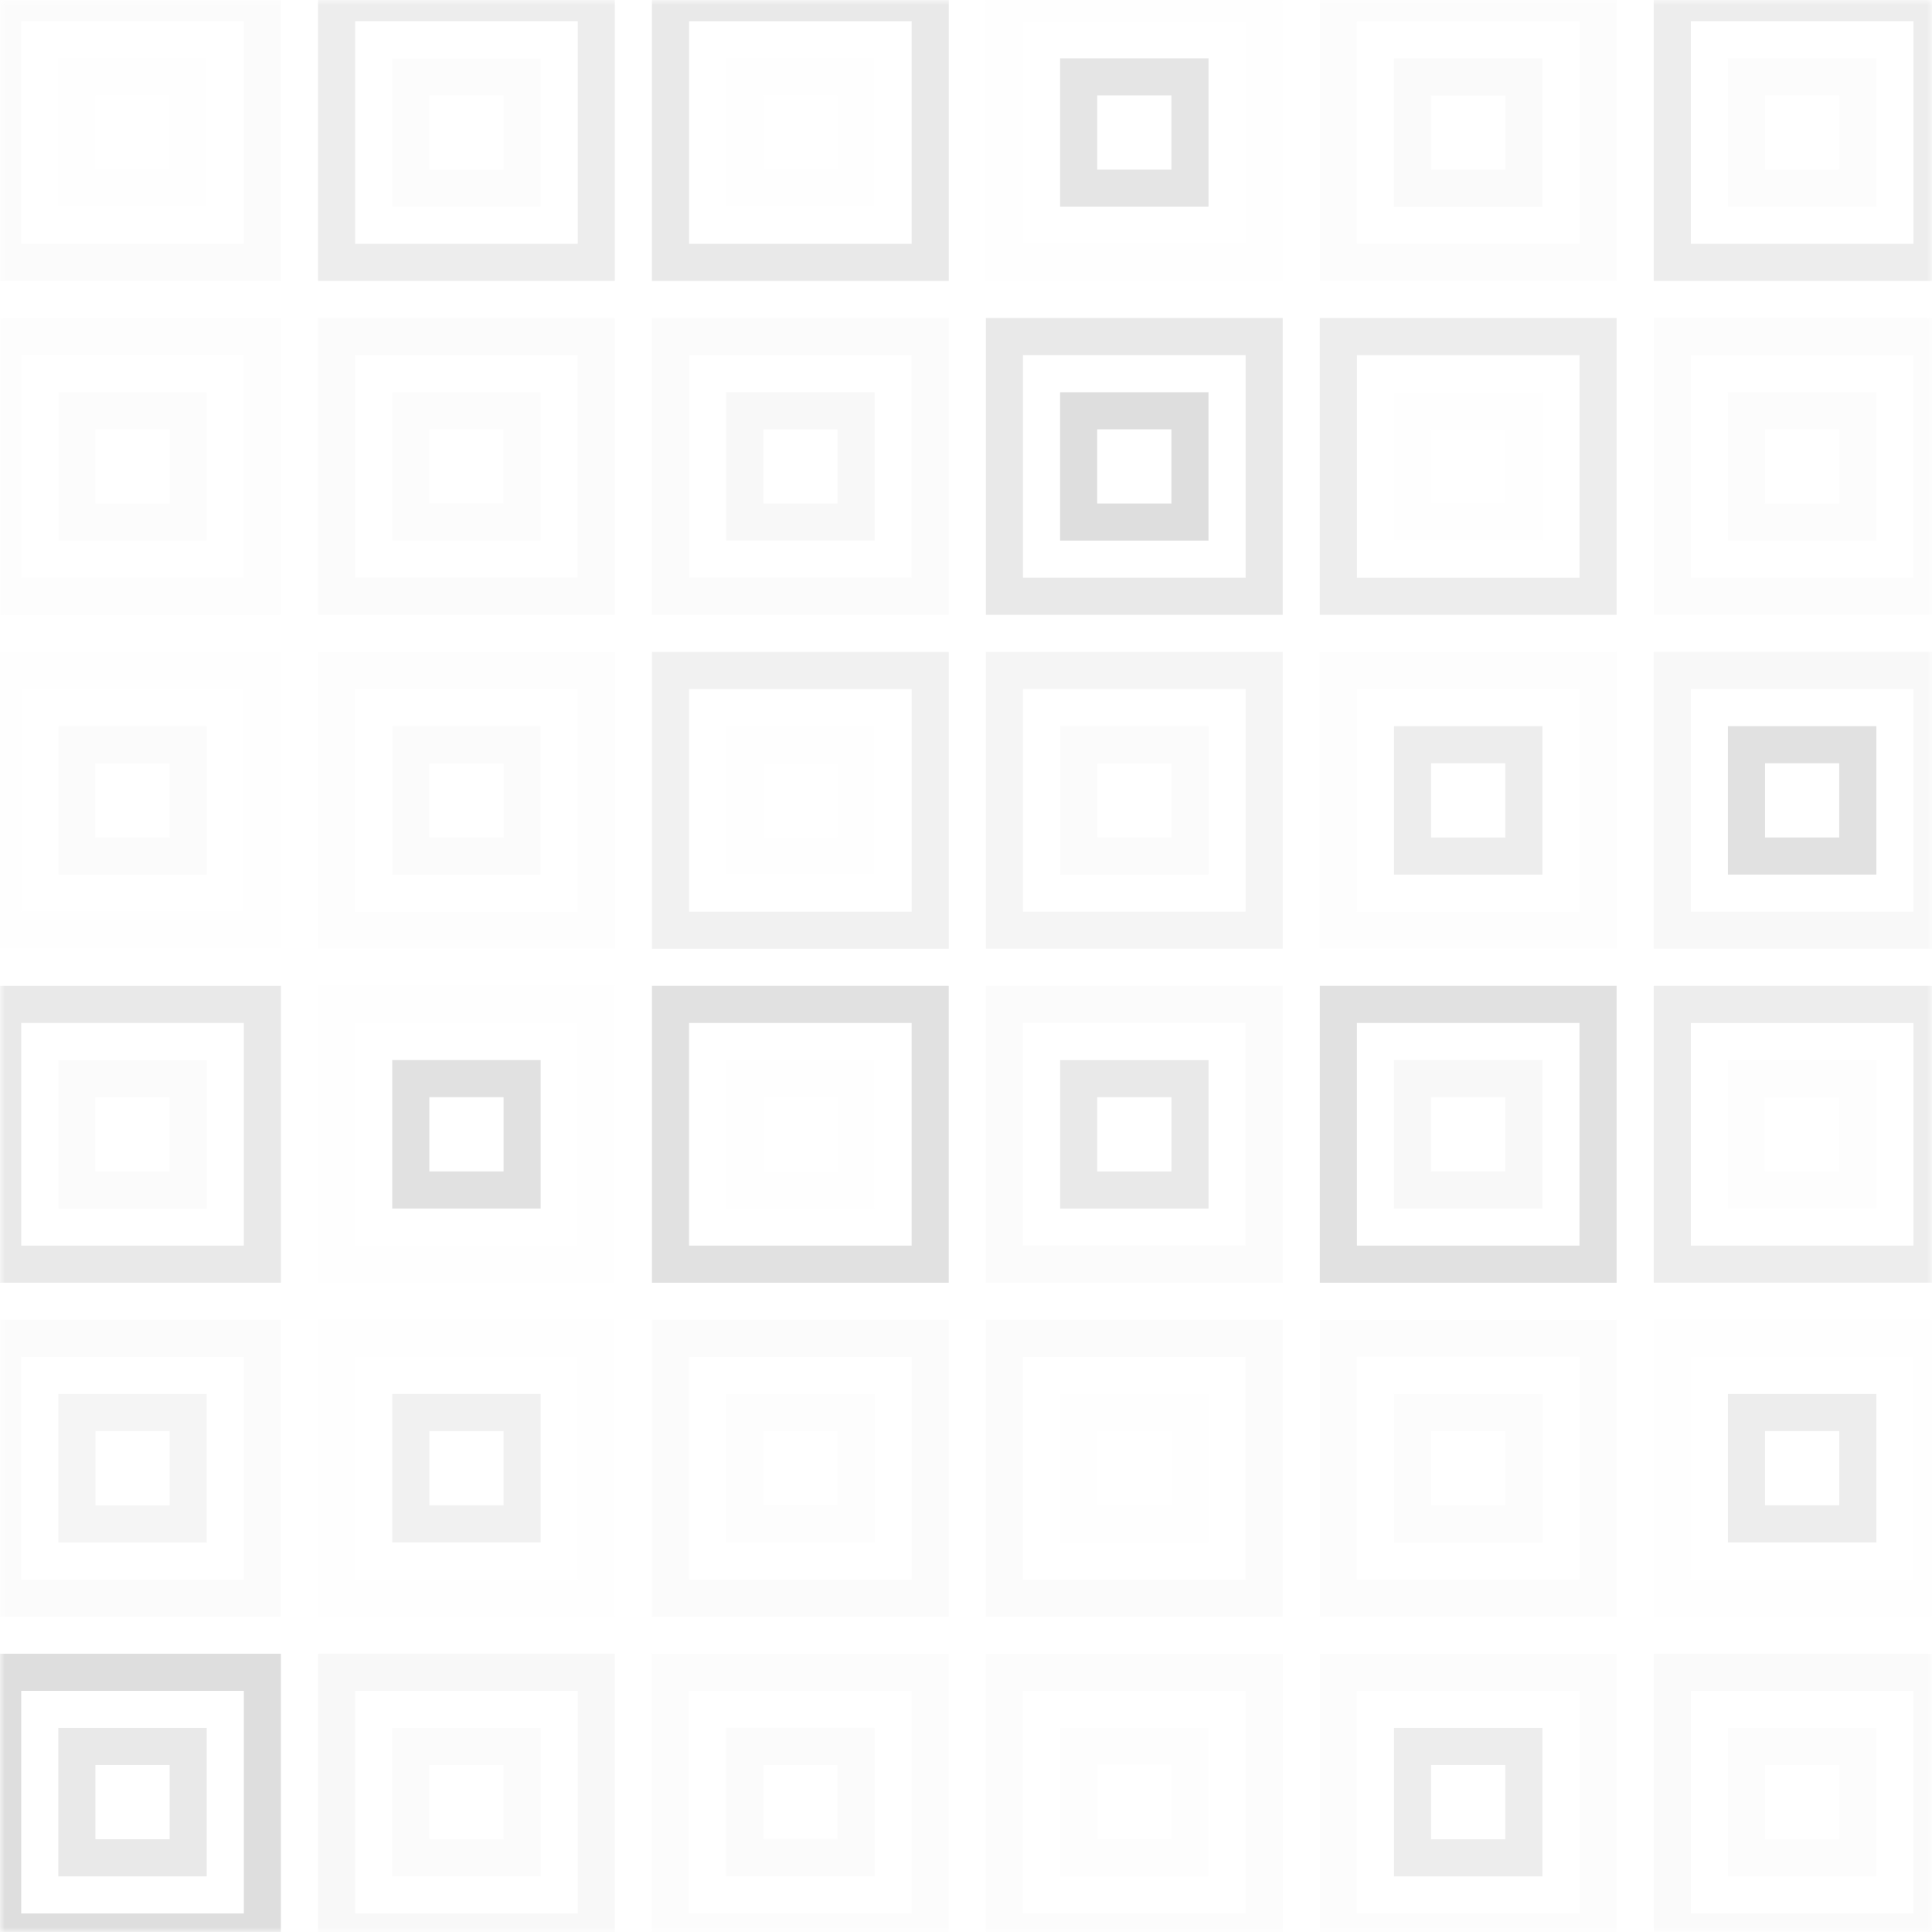 <?xml version="1.0" encoding="UTF-8" standalone="no"?>
<svg width="200px" height="200px" viewBox="0 0 200 200" version="1.1" xmlns="http://www.w3.org/2000/svg" xmlns:xlink="http://www.w3.org/1999/xlink">
    <!-- Generator: Sketch 3.7.2 (28276) - http://www.bohemiancoding.com/sketch -->
    <title>1</title>
    <desc>Created with Sketch.</desc>
    <defs>
        <rect id="path-1" x="0" y="0" width="200" height="200"></rect>
    </defs>
    <g id="pattern" stroke="none" stroke-width="1" fill="none" fill-rule="evenodd">
        <g id="1">
            <g>
                <mask id="mask-2" fill="white">
                    <use xlink:href="#path-1"></use>
                </mask>
                <use id="Mask" fill-opacity="0" fill="#D8D8D8" xlink:href="#path-1"></use>
                <g id="Group" mask="url(#mask-2)" stroke-width="3.841">
                    <rect id="Rectangle-path" stroke="#DDDDDD" opacity="0.107" x="0.274" y="0.274" width="26.886" height="26.886"></rect>
                    <rect id="Rectangle-path" stroke="#DDDDDD" opacity="0.02" x="7.956" y="7.956" width="11.523" height="11.523"></rect>
                    <rect id="Rectangle-path" stroke="#222222" opacity="0.081" x="34.842" y="0.274" width="26.886" height="26.886"></rect>
                    <rect id="Rectangle-path" stroke="#DDDDDD" opacity="0.089" x="42.524" y="7.956" width="11.523" height="11.523"></rect>
                    <rect id="Rectangle-path" stroke="#222222" opacity="0.098" x="69.41" y="0.274" width="26.886" height="26.886"></rect>
                    <rect id="Rectangle-path" stroke="#DDDDDD" opacity="0.037" x="77.092" y="7.956" width="11.523" height="11.523"></rect>
                    <rect id="Rectangle-path" stroke="#DDDDDD" opacity="0.037" x="103.978" y="0.274" width="26.886" height="26.886"></rect>
                    <rect id="Rectangle-path" stroke="#222222" opacity="0.115" x="111.66" y="7.956" width="11.523" height="11.523"></rect>
                    <rect id="Rectangle-path" stroke="#DDDDDD" opacity="0.089" x="138.546" y="0.274" width="26.886" height="26.886"></rect>
                    <rect id="Rectangle-path" stroke="#DDDDDD" opacity="0.141" x="146.228" y="7.956" width="11.523" height="11.523"></rect>
                    <rect id="Rectangle-path" stroke="#222222" opacity="0.081" x="173.114" y="0.274" width="26.886" height="26.886"></rect>
                    <rect id="Rectangle-path" stroke="#DDDDDD" opacity="0.072" x="180.796" y="7.956" width="11.523" height="11.523"></rect>
                    <rect id="Rectangle-path" stroke="#DDDDDD" opacity="0.055" x="0.274" y="34.842" width="26.886" height="26.886"></rect>
                    <rect id="Rectangle-path" stroke="#DDDDDD" opacity="0.089" x="7.956" y="42.524" width="11.523" height="11.523"></rect>
                    <rect id="Rectangle-path" stroke="#DDDDDD" opacity="0.107" x="34.842" y="34.842" width="26.886" height="26.886"></rect>
                    <rect id="Rectangle-path" stroke="#DDDDDD" opacity="0.072" x="42.524" y="42.524" width="11.523" height="11.523"></rect>
                    <rect id="Rectangle-path" stroke="#DDDDDD" opacity="0.124" x="69.41" y="34.842" width="26.886" height="26.886"></rect>
                    <rect id="Rectangle-path" stroke="#222222" opacity="0.029" x="77.092" y="42.524" width="11.523" height="11.523"></rect>
                    <rect id="Rectangle-path" stroke="#222222" opacity="0.098" x="103.978" y="34.842" width="26.886" height="26.886"></rect>
                    <rect id="Rectangle-path" stroke="#222222" opacity="0.15" x="111.66" y="42.524" width="11.523" height="11.523"></rect>
                    <rect id="Rectangle-path" stroke="#222222" opacity="0.081" x="138.546" y="34.842" width="26.886" height="26.886"></rect>
                    <rect id="Rectangle-path" stroke="#DDDDDD" opacity="0.037" x="146.228" y="42.524" width="11.523" height="11.523"></rect>
                    <rect id="Rectangle-path" stroke="#DDDDDD" opacity="0.089" x="173.114" y="34.842" width="26.886" height="26.886"></rect>
                    <rect id="Rectangle-path" stroke="#DDDDDD" opacity="0.089" x="180.796" y="42.524" width="11.523" height="11.523"></rect>
                    <rect id="Rectangle-path" stroke="#DDDDDD" opacity="0.037" x="0.274" y="69.41" width="26.886" height="26.886"></rect>
                    <rect id="Rectangle-path" stroke="#DDDDDD" opacity="0.107" x="7.956" y="77.092" width="11.523" height="11.523"></rect>
                    <rect id="Rectangle-path" stroke="#DDDDDD" opacity="0.055" x="34.842" y="69.41" width="26.886" height="26.886"></rect>
                    <rect id="Rectangle-path" stroke="#DDDDDD" opacity="0.107" x="42.524" y="77.092" width="11.523" height="11.523"></rect>
                    <rect id="Rectangle-path" stroke="#222222" opacity="0.063" x="69.41" y="69.41" width="26.886" height="26.886"></rect>
                    <rect id="Rectangle-path" stroke="#DDDDDD" opacity="0.037" x="77.092" y="77.092" width="11.523" height="11.523"></rect>
                    <rect id="Rectangle-path" stroke="#222222" opacity="0.046" x="103.978" y="69.41" width="26.886" height="26.886"></rect>
                    <rect id="Rectangle-path" stroke="#DDDDDD" opacity="0.107" x="111.66" y="77.092" width="11.523" height="11.523"></rect>
                    <rect id="Rectangle-path" stroke="#DDDDDD" opacity="0.055" x="138.546" y="69.41" width="26.886" height="26.886"></rect>
                    <rect id="Rectangle-path" stroke="#222222" opacity="0.081" x="146.228" y="77.092" width="11.523" height="11.523"></rect>
                    <rect id="Rectangle-path" stroke="#222222" opacity="0.029" x="173.114" y="69.41" width="26.886" height="26.886"></rect>
                    <rect id="Rectangle-path" stroke="#222222" opacity="0.133" x="180.796" y="77.092" width="11.523" height="11.523"></rect>
                    <rect id="Rectangle-path" stroke="#222222" opacity="0.098" x="0.274" y="103.978" width="26.886" height="26.886"></rect>
                    <rect id="Rectangle-path" stroke="#DDDDDD" opacity="0.107" x="7.956" y="111.66" width="11.523" height="11.523"></rect>
                    <rect id="Rectangle-path" stroke="#DDDDDD" opacity="0.037" x="34.842" y="103.978" width="26.886" height="26.886"></rect>
                    <rect id="Rectangle-path" stroke="#222222" opacity="0.133" x="42.524" y="111.66" width="11.523" height="11.523"></rect>
                    <rect id="Rectangle-path" stroke="#222222" opacity="0.133" x="69.41" y="103.978" width="26.886" height="26.886"></rect>
                    <rect id="Rectangle-path" stroke="#DDDDDD" opacity="0.037" x="77.092" y="111.66" width="11.523" height="11.523"></rect>
                    <rect id="Rectangle-path" stroke="#DDDDDD" opacity="0.107" x="103.978" y="103.978" width="26.886" height="26.886"></rect>
                    <rect id="Rectangle-path" stroke="#222222" opacity="0.098" x="111.66" y="111.66" width="11.523" height="11.523"></rect>
                    <rect id="Rectangle-path" stroke="#222222" opacity="0.133" x="138.546" y="103.978" width="26.886" height="26.886"></rect>
                    <rect id="Rectangle-path" stroke="#222222" opacity="0.029" x="146.228" y="111.66" width="11.523" height="11.523"></rect>
                    <rect id="Rectangle-path" stroke="#222222" opacity="0.081" x="173.114" y="103.978" width="26.886" height="26.886"></rect>
                    <rect id="Rectangle-path" stroke="#DDDDDD" opacity="0.055" x="180.796" y="111.66" width="11.523" height="11.523"></rect>
                    <rect id="Rectangle-path" stroke="#DDDDDD" opacity="0.107" x="0.274" y="138.546" width="26.886" height="26.886"></rect>
                    <rect id="Rectangle-path" stroke="#222222" opacity="0.046" x="7.956" y="146.228" width="11.523" height="11.523"></rect>
                    <rect id="Rectangle-path" stroke="#DDDDDD" opacity="0.037" x="34.842" y="138.546" width="26.886" height="26.886"></rect>
                    <rect id="Rectangle-path" stroke="#222222" opacity="0.063" x="42.524" y="146.228" width="11.523" height="11.523"></rect>
                    <rect id="Rectangle-path" stroke="#DDDDDD" opacity="0.107" x="69.41" y="138.546" width="26.886" height="26.886"></rect>
                    <rect id="Rectangle-path" stroke="#DDDDDD" opacity="0.055" x="77.092" y="146.228" width="11.523" height="11.523"></rect>
                    <rect id="Rectangle-path" stroke="#DDDDDD" opacity="0.107" x="103.978" y="138.546" width="26.886" height="26.886"></rect>
                    <rect id="Rectangle-path" stroke="#DDDDDD" opacity="0.037" x="111.66" y="146.228" width="11.523" height="11.523"></rect>
                    <rect id="Rectangle-path" stroke="#DDDDDD" opacity="0.089" x="138.546" y="138.546" width="26.886" height="26.886"></rect>
                    <rect id="Rectangle-path" stroke="#DDDDDD" opacity="0.089" x="146.228" y="146.228" width="11.523" height="11.523"></rect>
                    <rect id="Rectangle-path" stroke="#DDDDDD" opacity="0.037" x="173.114" y="138.546" width="26.886" height="26.886"></rect>
                    <rect id="Rectangle-path" stroke="#222222" opacity="0.081" x="180.796" y="146.228" width="11.523" height="11.523"></rect>
                    <rect id="Rectangle-path" stroke="#222222" opacity="0.15" x="0.274" y="173.114" width="26.886" height="26.886"></rect>
                    <rect id="Rectangle-path" stroke="#222222" opacity="0.098" x="7.956" y="180.796" width="11.523" height="11.523"></rect>
                    <rect id="Rectangle-path" stroke="#222222" opacity="0.029" x="34.842" y="173.114" width="26.886" height="26.886"></rect>
                    <rect id="Rectangle-path" stroke="#DDDDDD" opacity="0.124" x="42.524" y="180.796" width="11.523" height="11.523"></rect>
                    <rect id="Rectangle-path" stroke="#DDDDDD" opacity="0.072" x="69.41" y="173.114" width="26.886" height="26.886"></rect>
                    <rect id="Rectangle-path" stroke="#DDDDDD" opacity="0.107" x="77.092" y="180.796" width="11.523" height="11.523"></rect>
                    <rect id="Rectangle-path" stroke="#DDDDDD" opacity="0.089" x="103.978" y="173.114" width="26.886" height="26.886"></rect>
                    <rect id="Rectangle-path" stroke="#DDDDDD" opacity="0.055" x="111.66" y="180.796" width="11.523" height="11.523"></rect>
                    <rect id="Rectangle-path" stroke="#DDDDDD" opacity="0.072" x="138.546" y="173.114" width="26.886" height="26.886"></rect>
                    <rect id="Rectangle-path" stroke="#222222" opacity="0.081" x="146.228" y="180.796" width="11.523" height="11.523"></rect>
                    <rect id="Rectangle-path" stroke="#DDDDDD" opacity="0.141" x="173.114" y="173.114" width="26.886" height="26.886"></rect>
                    <rect id="Rectangle-path" stroke="#DDDDDD" opacity="0.089" x="180.796" y="180.796" width="11.523" height="11.523"></rect>
                </g>
            </g>
        </g>
    </g>
</svg>